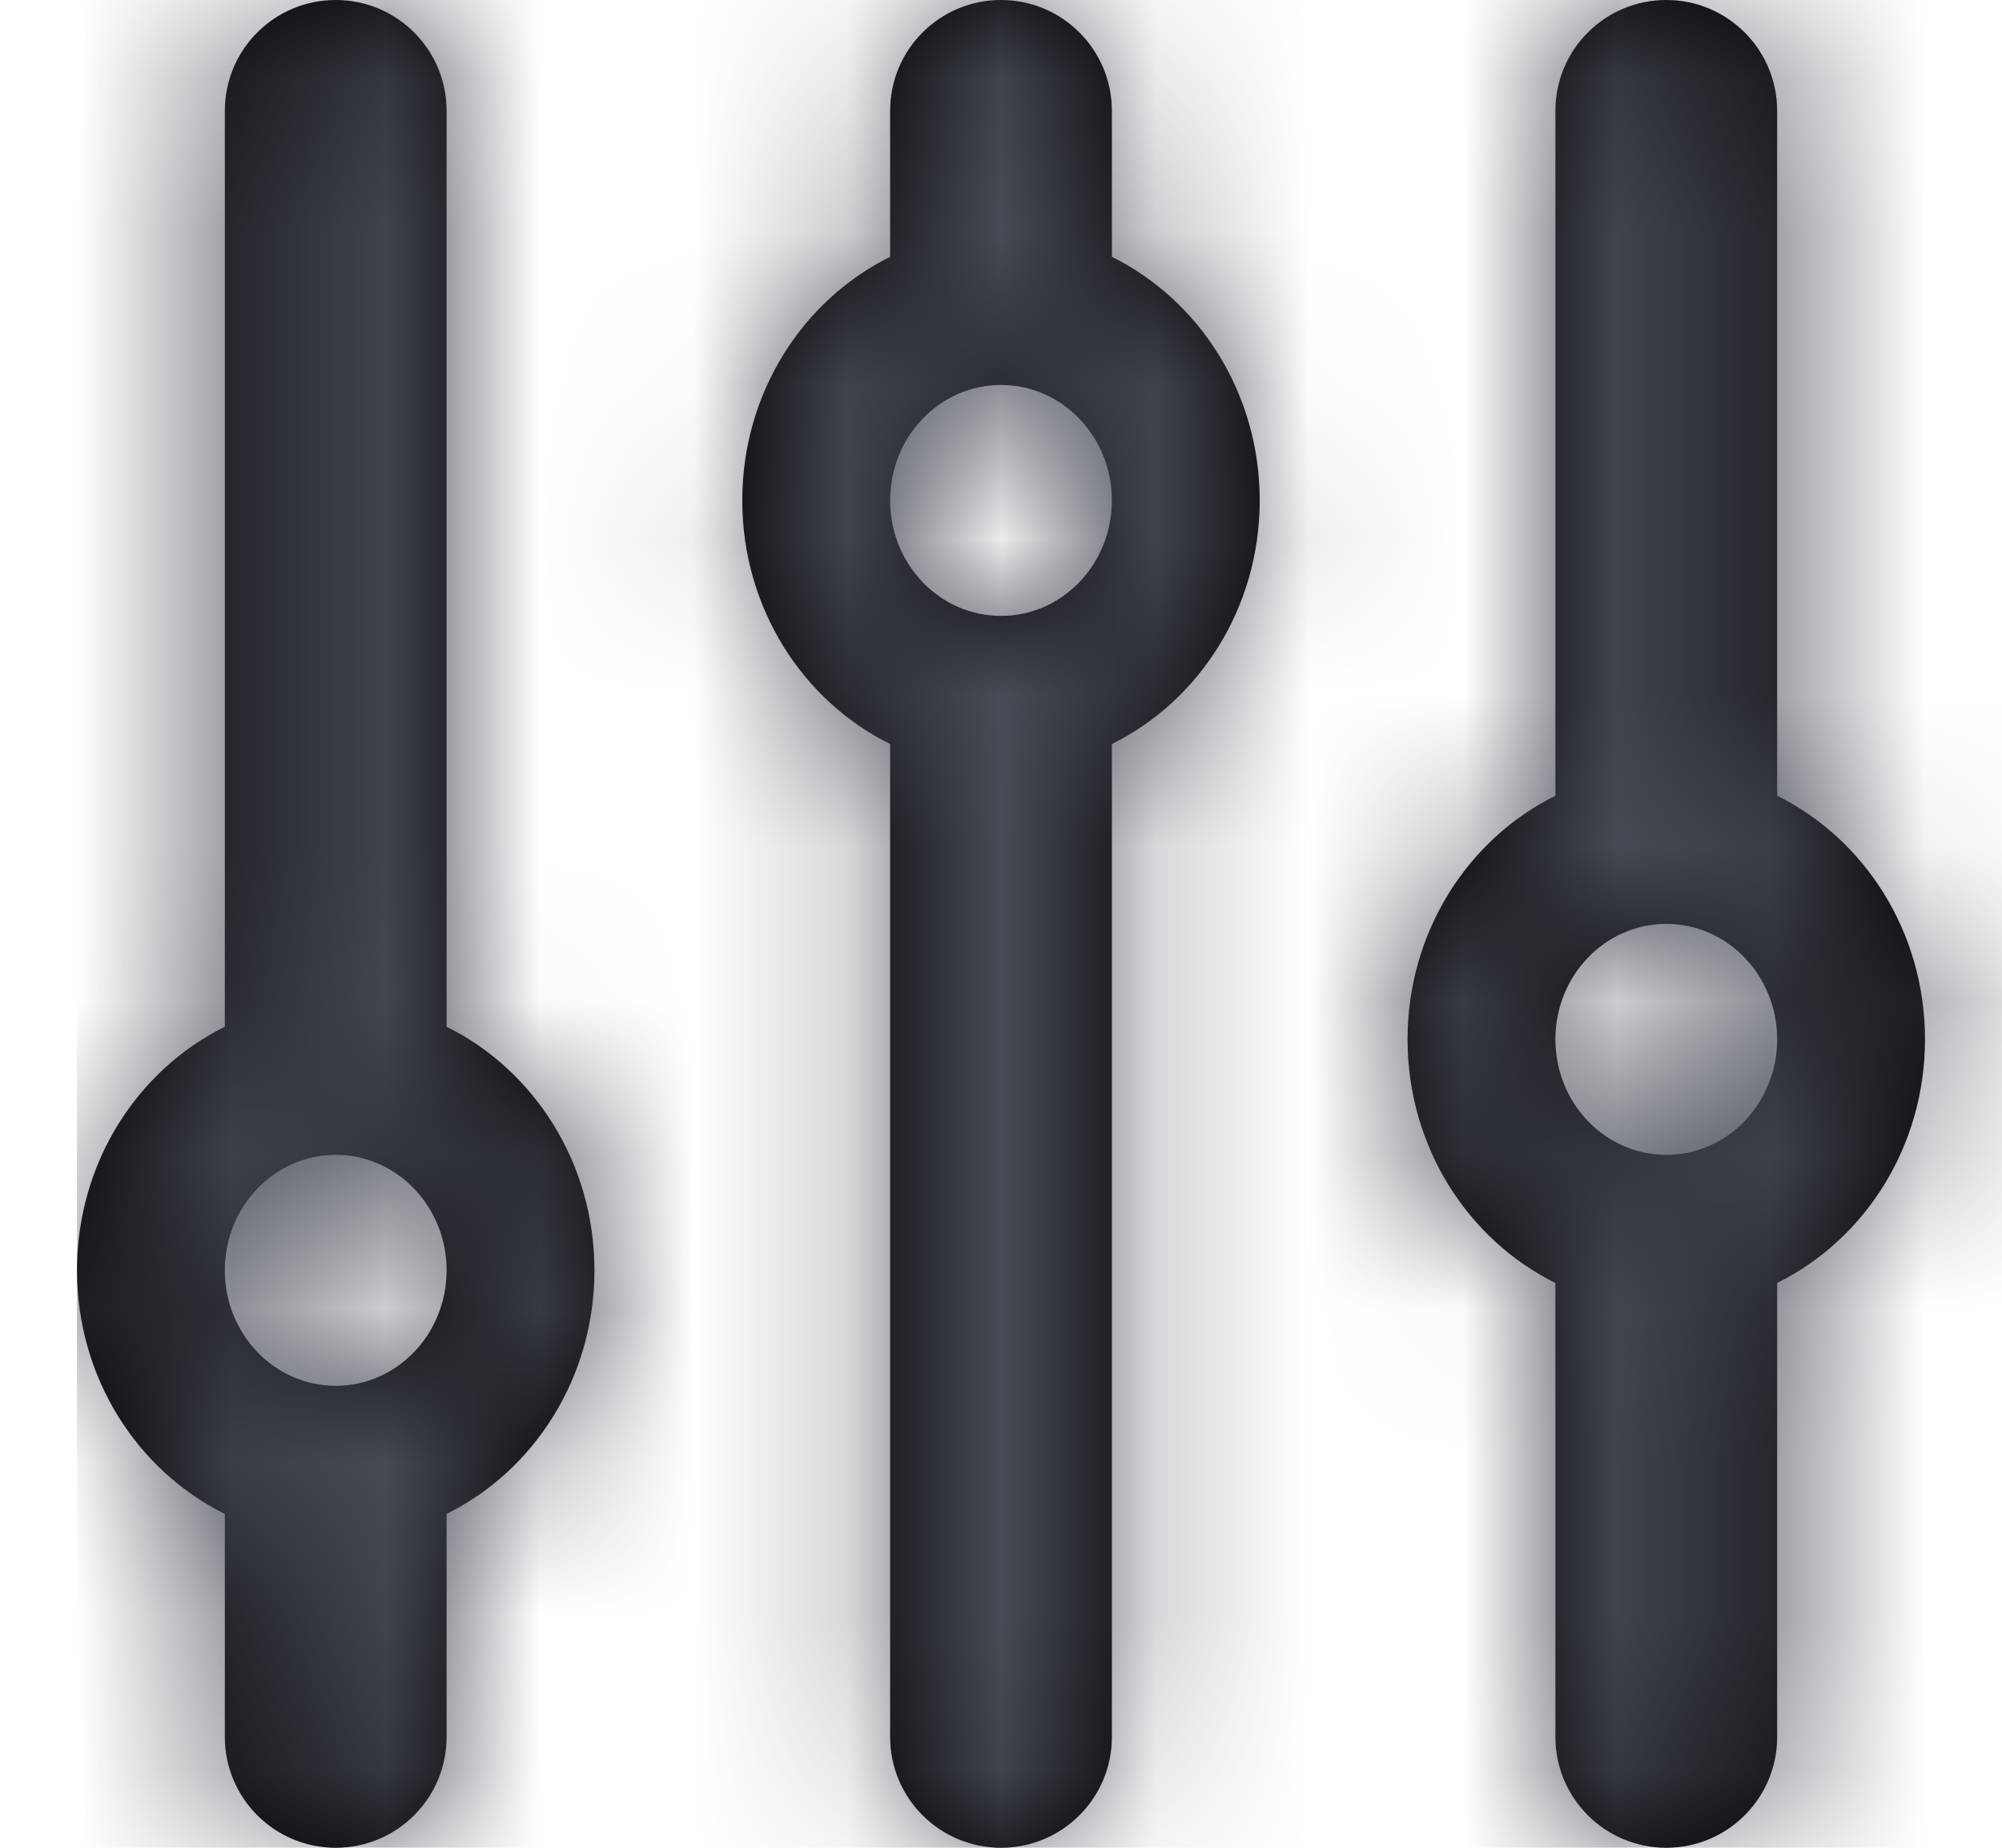<svg xmlns="http://www.w3.org/2000/svg" width="13" height="12" viewBox="0 0 13 12" fill="none">
<path fill-rule="evenodd" clip-rule="evenodd" d="M1.46 0.72C1.46 0.322 1.782 0 2.18 0C2.578 0 2.9 0.322 2.9 0.72V6.668C3.468 6.949 3.86 7.552 3.86 8.25C3.86 8.948 3.468 9.551 2.9 9.832V11.28C2.9 11.678 2.578 12 2.18 12C1.782 12 1.46 11.678 1.46 11.28V9.832C0.892 9.551 0.5 8.948 0.5 8.25C0.5 7.552 0.892 6.949 1.46 6.668V0.72ZM5.78 0.72C5.78 0.322 6.102 0 6.5 0C6.898 0 7.22 0.322 7.22 0.72V1.668C7.788 1.949 8.18 2.552 8.18 3.25C8.18 3.948 7.788 4.551 7.22 4.832V11.28C7.22 11.678 6.898 12 6.5 12C6.102 12 5.78 11.678 5.78 11.28V4.832C5.212 4.551 4.82 3.948 4.82 3.25C4.82 2.552 5.212 1.949 5.78 1.668V0.72ZM10.82 0C10.422 0 10.1 0.322 10.1 0.72V5.168C9.532 5.449 9.14 6.052 9.14 6.75C9.14 7.448 9.532 8.051 10.1 8.332V11.28C10.1 11.678 10.422 12 10.82 12C11.218 12 11.54 11.678 11.54 11.28V8.332C12.108 8.051 12.5 7.448 12.5 6.75C12.5 6.052 12.108 5.449 11.54 5.168V0.72C11.54 0.322 11.218 0 10.82 0ZM2.18 9C2.578 9 2.9 8.664 2.9 8.25C2.9 7.836 2.578 7.5 2.18 7.5C1.782 7.5 1.46 7.836 1.46 8.25C1.46 8.664 1.782 9 2.18 9ZM7.22 3.25C7.22 3.664 6.898 4 6.5 4C6.102 4 5.78 3.664 5.78 3.25C5.78 2.836 6.102 2.5 6.5 2.5C6.898 2.5 7.22 2.836 7.22 3.25ZM10.82 7.5C11.218 7.5 11.54 7.164 11.54 6.75C11.54 6.336 11.218 6 10.82 6C10.422 6 10.1 6.336 10.1 6.75C10.1 7.164 10.422 7.5 10.82 7.5Z" fill="black"/>
<mask id="mask0_750_42126" style="mask-type:luminance" maskUnits="userSpaceOnUse" x="0" y="0" width="13" height="12">
<path fill-rule="evenodd" clip-rule="evenodd" d="M1.46 0.72C1.46 0.322 1.782 0 2.18 0C2.578 0 2.9 0.322 2.9 0.72V6.668C3.468 6.949 3.86 7.552 3.86 8.25C3.86 8.948 3.468 9.551 2.9 9.832V11.28C2.9 11.678 2.578 12 2.18 12C1.782 12 1.46 11.678 1.46 11.28V9.832C0.892 9.551 0.5 8.948 0.5 8.25C0.5 7.552 0.892 6.949 1.46 6.668V0.72ZM5.78 0.72C5.78 0.322 6.102 0 6.5 0C6.898 0 7.22 0.322 7.22 0.72V1.668C7.788 1.949 8.18 2.552 8.18 3.25C8.18 3.948 7.788 4.551 7.22 4.832V11.28C7.22 11.678 6.898 12 6.5 12C6.102 12 5.78 11.678 5.78 11.28V4.832C5.212 4.551 4.82 3.948 4.82 3.25C4.82 2.552 5.212 1.949 5.78 1.668V0.72ZM10.82 0C10.422 0 10.1 0.322 10.1 0.72V5.168C9.532 5.449 9.14 6.052 9.14 6.75C9.14 7.448 9.532 8.051 10.1 8.332V11.28C10.1 11.678 10.422 12 10.82 12C11.218 12 11.54 11.678 11.54 11.28V8.332C12.108 8.051 12.5 7.448 12.5 6.75C12.5 6.052 12.108 5.449 11.54 5.168V0.72C11.54 0.322 11.218 0 10.82 0ZM2.18 9C2.578 9 2.9 8.664 2.9 8.25C2.9 7.836 2.578 7.5 2.18 7.5C1.782 7.5 1.46 7.836 1.46 8.25C1.46 8.664 1.782 9 2.18 9ZM7.22 3.25C7.22 3.664 6.898 4 6.5 4C6.102 4 5.78 3.664 5.78 3.25C5.78 2.836 6.102 2.5 6.5 2.5C6.898 2.5 7.22 2.836 7.22 3.25ZM10.82 7.5C11.218 7.5 11.54 7.164 11.54 6.75C11.54 6.336 11.218 6 10.82 6C10.422 6 10.1 6.336 10.1 6.75C10.1 7.164 10.422 7.5 10.82 7.5Z" fill="white"/>
</mask>
<g mask="url(#mask0_750_42126)">
<rect x="0.5" width="12.5" height="12" fill="#474B55"/>
</g>
</svg>